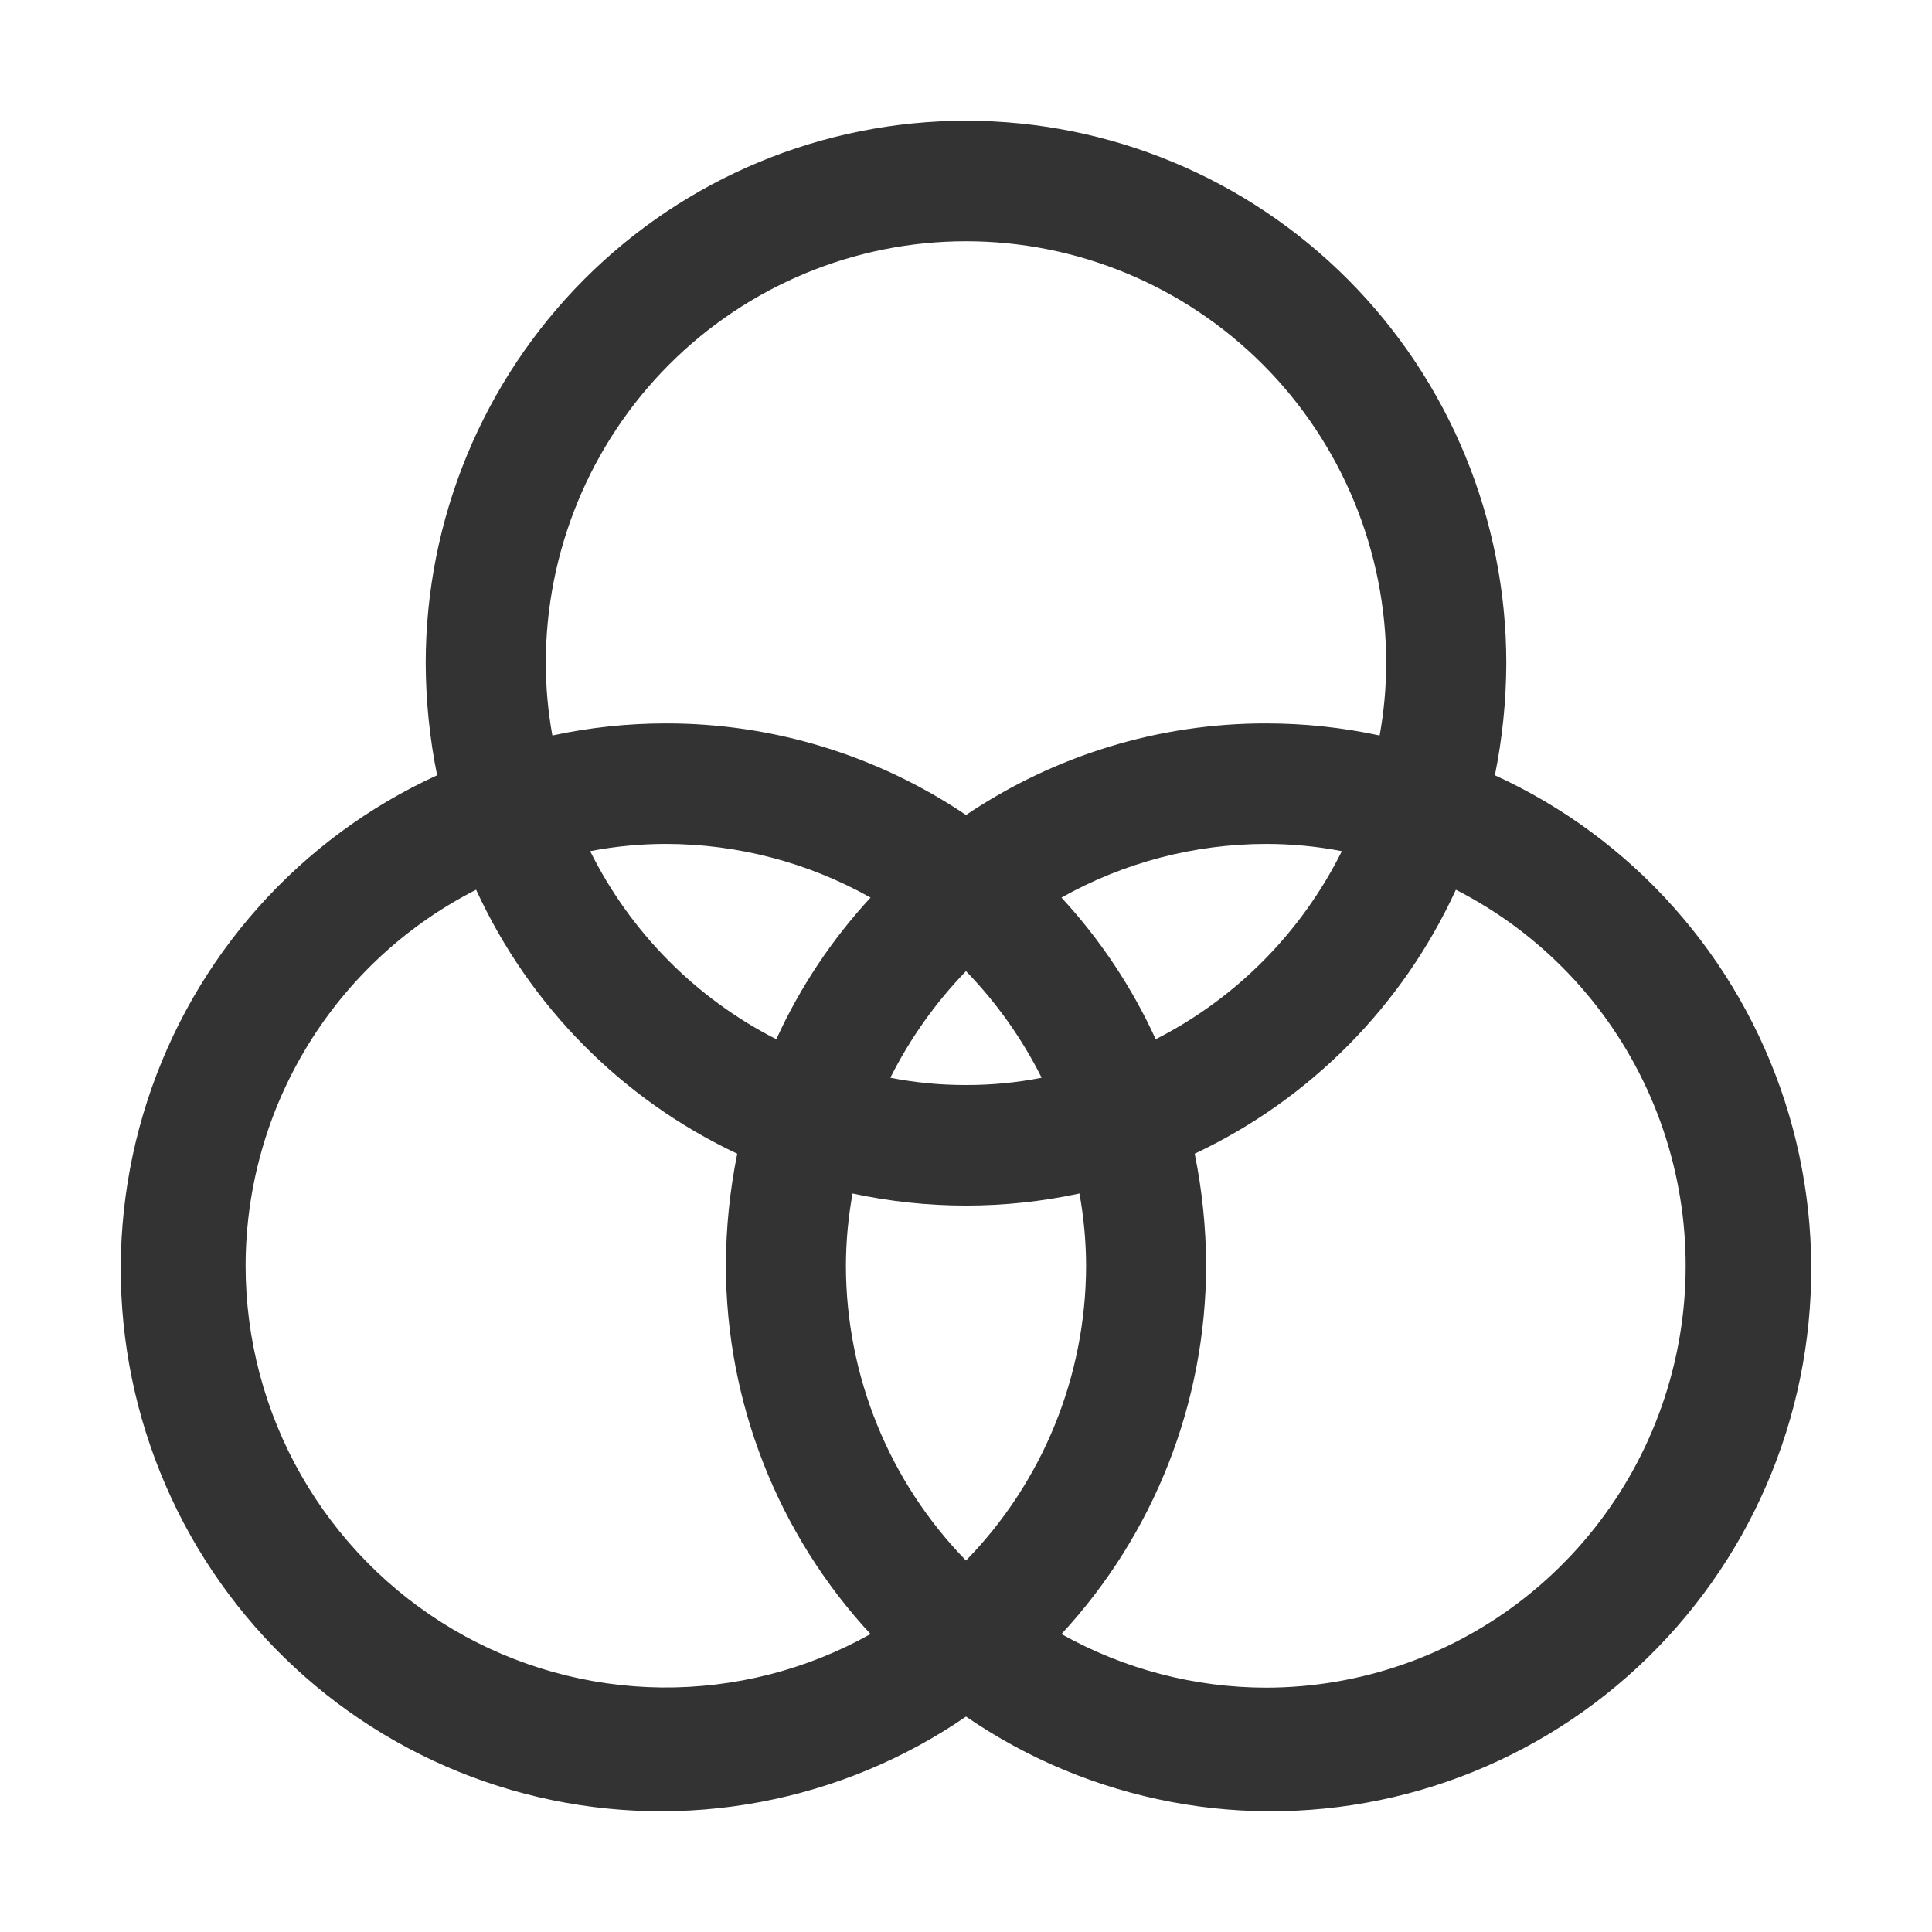 <svg width="32" height="32" viewBox="0 0 32 32" fill="none" xmlns="http://www.w3.org/2000/svg">
<path d="M24.76 12.841C24.884 12.229 24.947 11.607 24.949 10.984C24.949 8.601 24.006 6.316 22.328 4.631C20.65 2.946 18.373 2 16 2C13.627 2 11.35 2.946 9.672 4.631C7.994 6.316 7.051 8.601 7.051 10.984C7.053 11.607 7.116 12.229 7.24 12.841C6.111 13.357 5.102 14.102 4.276 15.031C3.449 15.959 2.824 17.05 2.44 18.233C2.056 19.417 1.921 20.668 2.044 21.907C2.167 23.146 2.545 24.345 3.154 25.43C3.764 26.514 4.591 27.459 5.583 28.206C6.576 28.952 7.712 29.484 8.92 29.766C10.127 30.048 11.38 30.076 12.599 29.846C13.818 29.616 14.976 29.135 16 28.432C17.024 29.135 18.182 29.616 19.401 29.846C20.619 30.076 21.873 30.048 23.08 29.766C24.288 29.484 25.424 28.952 26.417 28.206C27.409 27.459 28.236 26.514 28.846 25.43C29.455 24.345 29.833 23.146 29.956 21.907C30.079 20.668 29.944 19.417 29.56 18.233C29.176 17.05 28.551 15.959 27.724 15.031C26.898 14.102 25.889 13.357 24.76 12.841ZM9.04 10.984C9.04 9.131 9.773 7.353 11.078 6.043C12.384 4.733 14.154 3.996 16 3.996C17.846 3.996 19.616 4.733 20.922 6.043C22.227 7.353 22.96 9.131 22.96 10.984C22.959 11.386 22.923 11.786 22.851 12.182C22.233 12.049 21.603 11.982 20.972 11.982C19.201 11.979 17.47 12.508 16 13.499C14.53 12.508 12.799 11.979 11.028 11.982C10.397 11.982 9.767 12.049 9.149 12.182C9.077 11.786 9.041 11.386 9.04 10.984ZM17.989 20.966C17.986 22.791 17.273 24.543 16 25.847C14.727 24.543 14.014 22.791 14.011 20.966C14.012 20.564 14.049 20.163 14.121 19.768C15.359 20.035 16.641 20.035 17.879 19.768C17.951 20.163 17.988 20.564 17.989 20.966ZM16 17.971C15.579 17.972 15.16 17.932 14.747 17.851C15.072 17.202 15.495 16.606 16 16.085C16.505 16.606 16.928 17.202 17.253 17.851C16.84 17.932 16.421 17.972 16 17.971ZM12.858 17.213C11.524 16.534 10.443 15.442 9.775 14.098C10.188 14.018 10.608 13.978 11.028 13.978C12.216 13.979 13.383 14.285 14.419 14.867C13.778 15.561 13.251 16.352 12.858 17.213ZM17.581 14.867C18.617 14.285 19.785 13.979 20.972 13.978C21.392 13.978 21.812 14.018 22.225 14.098C21.557 15.442 20.476 16.534 19.142 17.213C18.749 16.352 18.222 15.561 17.581 14.867ZM4.068 20.966C4.069 19.675 4.426 18.409 5.1 17.31C5.774 16.21 6.739 15.32 7.886 14.737C8.769 16.661 10.301 18.209 12.211 19.109C12.088 19.72 12.024 20.342 12.023 20.966C12.027 23.229 12.883 25.407 14.419 27.065C13.36 27.658 12.165 27.963 10.952 27.95C9.739 27.936 8.551 27.605 7.505 26.989C6.459 26.372 5.592 25.492 4.989 24.436C4.386 23.38 4.068 22.183 4.068 20.966ZM20.972 27.953C19.785 27.952 18.617 27.646 17.581 27.065C19.117 25.407 19.973 23.229 19.977 20.966C19.976 20.342 19.912 19.72 19.788 19.109C21.699 18.209 23.231 16.661 24.114 14.737C25.507 15.448 26.622 16.609 27.277 18.033C27.933 19.457 28.093 21.062 27.73 22.588C27.367 24.114 26.503 25.473 25.277 26.447C24.051 27.42 22.535 27.951 20.972 27.953Z" fill="#333333"/>
</svg>
